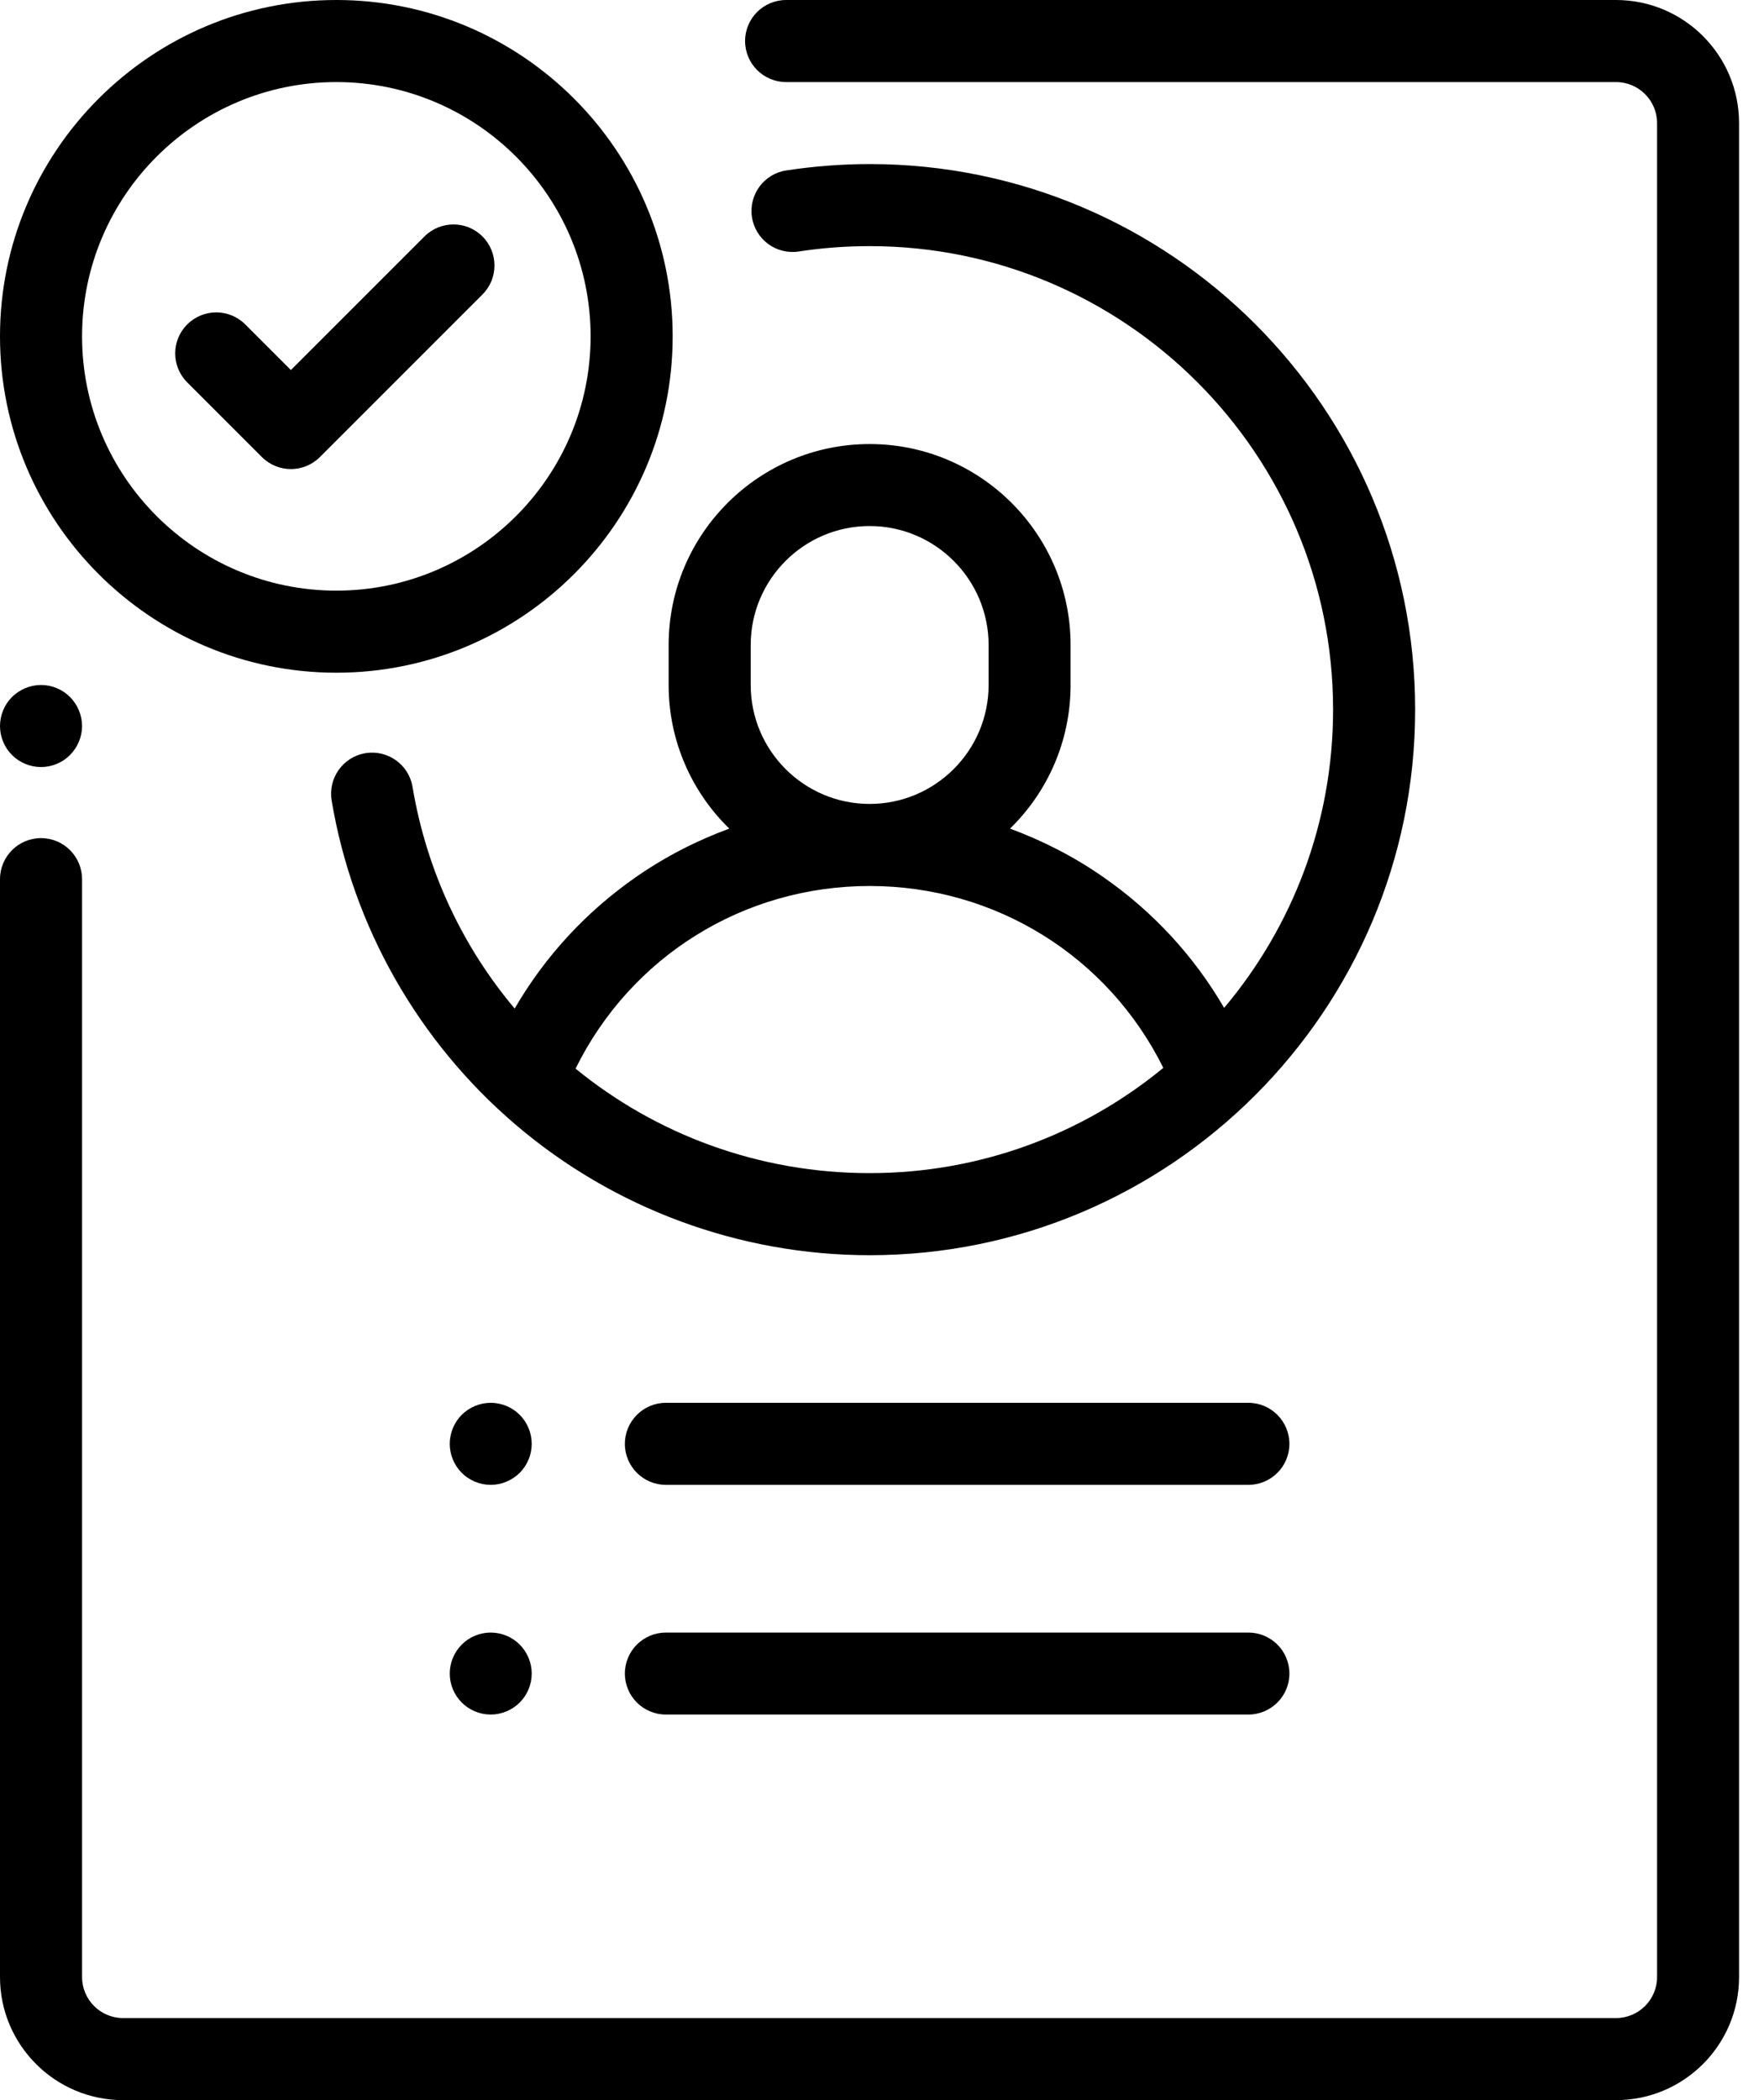 <svg width="21" height="25" viewBox="0 0 21 25" fill="none" xmlns="http://www.w3.org/2000/svg">
<g clip-path="url(#clip0_667_207813)">
<path d="M0.833 8.297C0.743 8.206 0.617 8.154 0.488 8.154C0.36 8.154 0.234 8.207 0.143 8.297C0.052 8.388 0 8.514 0 8.643C0 8.771 0.052 8.897 0.143 8.988C0.234 9.079 0.36 9.131 0.488 9.131C0.617 9.131 0.743 9.079 0.833 8.988C0.924 8.897 0.977 8.771 0.977 8.643C0.977 8.514 0.924 8.388 0.833 8.297Z" fill="#0A66C2" style="fill:#0A66C2;fill:color(display-p3 0.039 0.4 0.761);fill-opacity:1;"/>
<path d="M19.238 0H9.359C9.089 0 8.87 0.219 8.87 0.488C8.87 0.758 9.089 0.977 9.359 0.977H19.238C19.508 0.977 19.727 1.196 19.727 1.465V23.535C19.727 23.804 19.508 24.023 19.238 24.023H1.465C1.196 24.023 0.977 23.804 0.977 23.535V10.466C0.977 10.196 0.758 9.977 0.488 9.977C0.219 9.977 0 10.196 0 10.466V23.535C0 24.343 0.657 25 1.465 25H19.238C20.046 25 20.703 24.343 20.703 23.535V1.465C20.703 0.657 20.046 0 19.238 0Z" fill="#0A66C2" style="fill:#0A66C2;fill:color(display-p3 0.039 0.4 0.761);fill-opacity:1;"/>
<path d="M10.353 1.953C10.021 1.953 9.687 1.979 9.36 2.029C9.094 2.069 8.911 2.319 8.952 2.585C8.993 2.852 9.242 3.034 9.508 2.994C9.786 2.951 10.07 2.93 10.353 2.93C13.395 2.93 15.87 5.405 15.87 8.447C15.87 9.798 15.382 11.037 14.573 11.998C14.215 11.382 13.726 10.851 13.132 10.439C12.786 10.198 12.413 10.007 12.024 9.864C12.469 9.43 12.745 8.824 12.745 8.154V7.678C12.745 6.359 11.672 5.286 10.353 5.286C9.033 5.286 7.96 6.359 7.96 7.678V8.154C7.96 8.824 8.237 9.43 8.682 9.864C8.292 10.007 7.92 10.198 7.573 10.439C6.977 10.853 6.486 11.387 6.127 12.006C5.511 11.274 5.08 10.373 4.911 9.367C4.867 9.101 4.615 8.922 4.349 8.966C4.083 9.011 3.904 9.263 3.948 9.529C4.199 11.026 4.976 12.396 6.137 13.387C7.31 14.389 8.807 14.942 10.353 14.942C13.934 14.942 16.847 12.028 16.847 8.447C16.847 4.866 13.934 1.953 10.353 1.953ZM8.937 7.678C8.937 6.897 9.572 6.262 10.353 6.262C11.133 6.262 11.769 6.897 11.769 7.678V8.154C11.769 8.935 11.133 9.57 10.353 9.57C9.572 9.57 8.937 8.935 8.937 8.154V7.678ZM10.353 13.965C9.031 13.965 7.809 13.503 6.852 12.721C7.508 11.39 8.848 10.547 10.353 10.547C11.854 10.547 13.192 11.387 13.849 12.712C12.897 13.495 11.679 13.965 10.353 13.965Z" fill="#0A66C2" style="fill:#0A66C2;fill:color(display-p3 0.039 0.4 0.761);fill-opacity:1;"/>
<path d="M14.861 19.434H7.928C7.658 19.434 7.439 19.652 7.439 19.922C7.439 20.192 7.658 20.41 7.928 20.41H14.861C15.131 20.41 15.35 20.192 15.35 19.922C15.35 19.652 15.131 19.434 14.861 19.434Z" fill="#0A66C2" style="fill:#0A66C2;fill:color(display-p3 0.039 0.4 0.761);fill-opacity:1;"/>
<path d="M6.187 16.842C6.096 16.751 5.97 16.699 5.842 16.699C5.713 16.699 5.587 16.752 5.497 16.842C5.406 16.933 5.354 17.059 5.354 17.188C5.354 17.316 5.406 17.442 5.497 17.533C5.587 17.623 5.713 17.676 5.842 17.676C5.97 17.676 6.096 17.623 6.187 17.533C6.278 17.442 6.33 17.316 6.33 17.188C6.33 17.059 6.278 16.933 6.187 16.842Z" fill="#0A66C2" style="fill:#0A66C2;fill:color(display-p3 0.039 0.4 0.761);fill-opacity:1;"/>
<path d="M6.187 19.577C6.096 19.486 5.971 19.434 5.842 19.434C5.713 19.434 5.587 19.486 5.497 19.577C5.406 19.668 5.354 19.794 5.354 19.922C5.354 20.051 5.406 20.176 5.497 20.267C5.587 20.358 5.713 20.41 5.842 20.41C5.97 20.41 6.096 20.358 6.187 20.267C6.278 20.176 6.33 20.051 6.33 19.922C6.33 19.794 6.278 19.668 6.187 19.577Z" fill="#0A66C2" style="fill:#0A66C2;fill:color(display-p3 0.039 0.4 0.761);fill-opacity:1;"/>
<path d="M14.861 16.699H7.928C7.658 16.699 7.439 16.918 7.439 17.188C7.439 17.457 7.658 17.676 7.928 17.676H14.861C15.131 17.676 15.35 17.457 15.35 17.188C15.35 16.918 15.131 16.699 14.861 16.699Z" fill="#0A66C2" style="fill:#0A66C2;fill:color(display-p3 0.039 0.4 0.761);fill-opacity:1;"/>
<path d="M5.744 2.815C5.553 2.624 5.244 2.624 5.053 2.815L3.463 4.405L2.92 3.862C2.729 3.671 2.42 3.671 2.229 3.862C2.038 4.052 2.038 4.361 2.229 4.552L3.118 5.441C3.213 5.536 3.338 5.584 3.463 5.584C3.588 5.584 3.713 5.536 3.808 5.441L5.744 3.505C5.934 3.315 5.934 3.006 5.744 2.815Z" fill="#0A66C2" style="fill:#0A66C2;fill:color(display-p3 0.039 0.4 0.761);fill-opacity:1;"/>
<path d="M4.004 0C1.796 0 0 1.796 0 4.004C0 6.212 1.796 8.008 4.004 8.008C6.212 8.008 8.008 6.212 8.008 4.004C8.008 1.796 6.212 0 4.004 0ZM4.004 7.031C2.335 7.031 0.977 5.673 0.977 4.004C0.977 2.335 2.335 0.977 4.004 0.977C5.673 0.977 7.031 2.335 7.031 4.004C7.031 5.673 5.673 7.031 4.004 7.031Z" fill="#0A66C2" style="fill:#0A66C2;fill:color(display-p3 0.039 0.4 0.761);fill-opacity:1;"/>
</g>
<defs>
<clipPath id="clip0_667_207813">
<rect width="20.703" height="25" fill="white" style="fill:white;fill-opacity:1;"/>
</clipPath>
</defs>
</svg>
